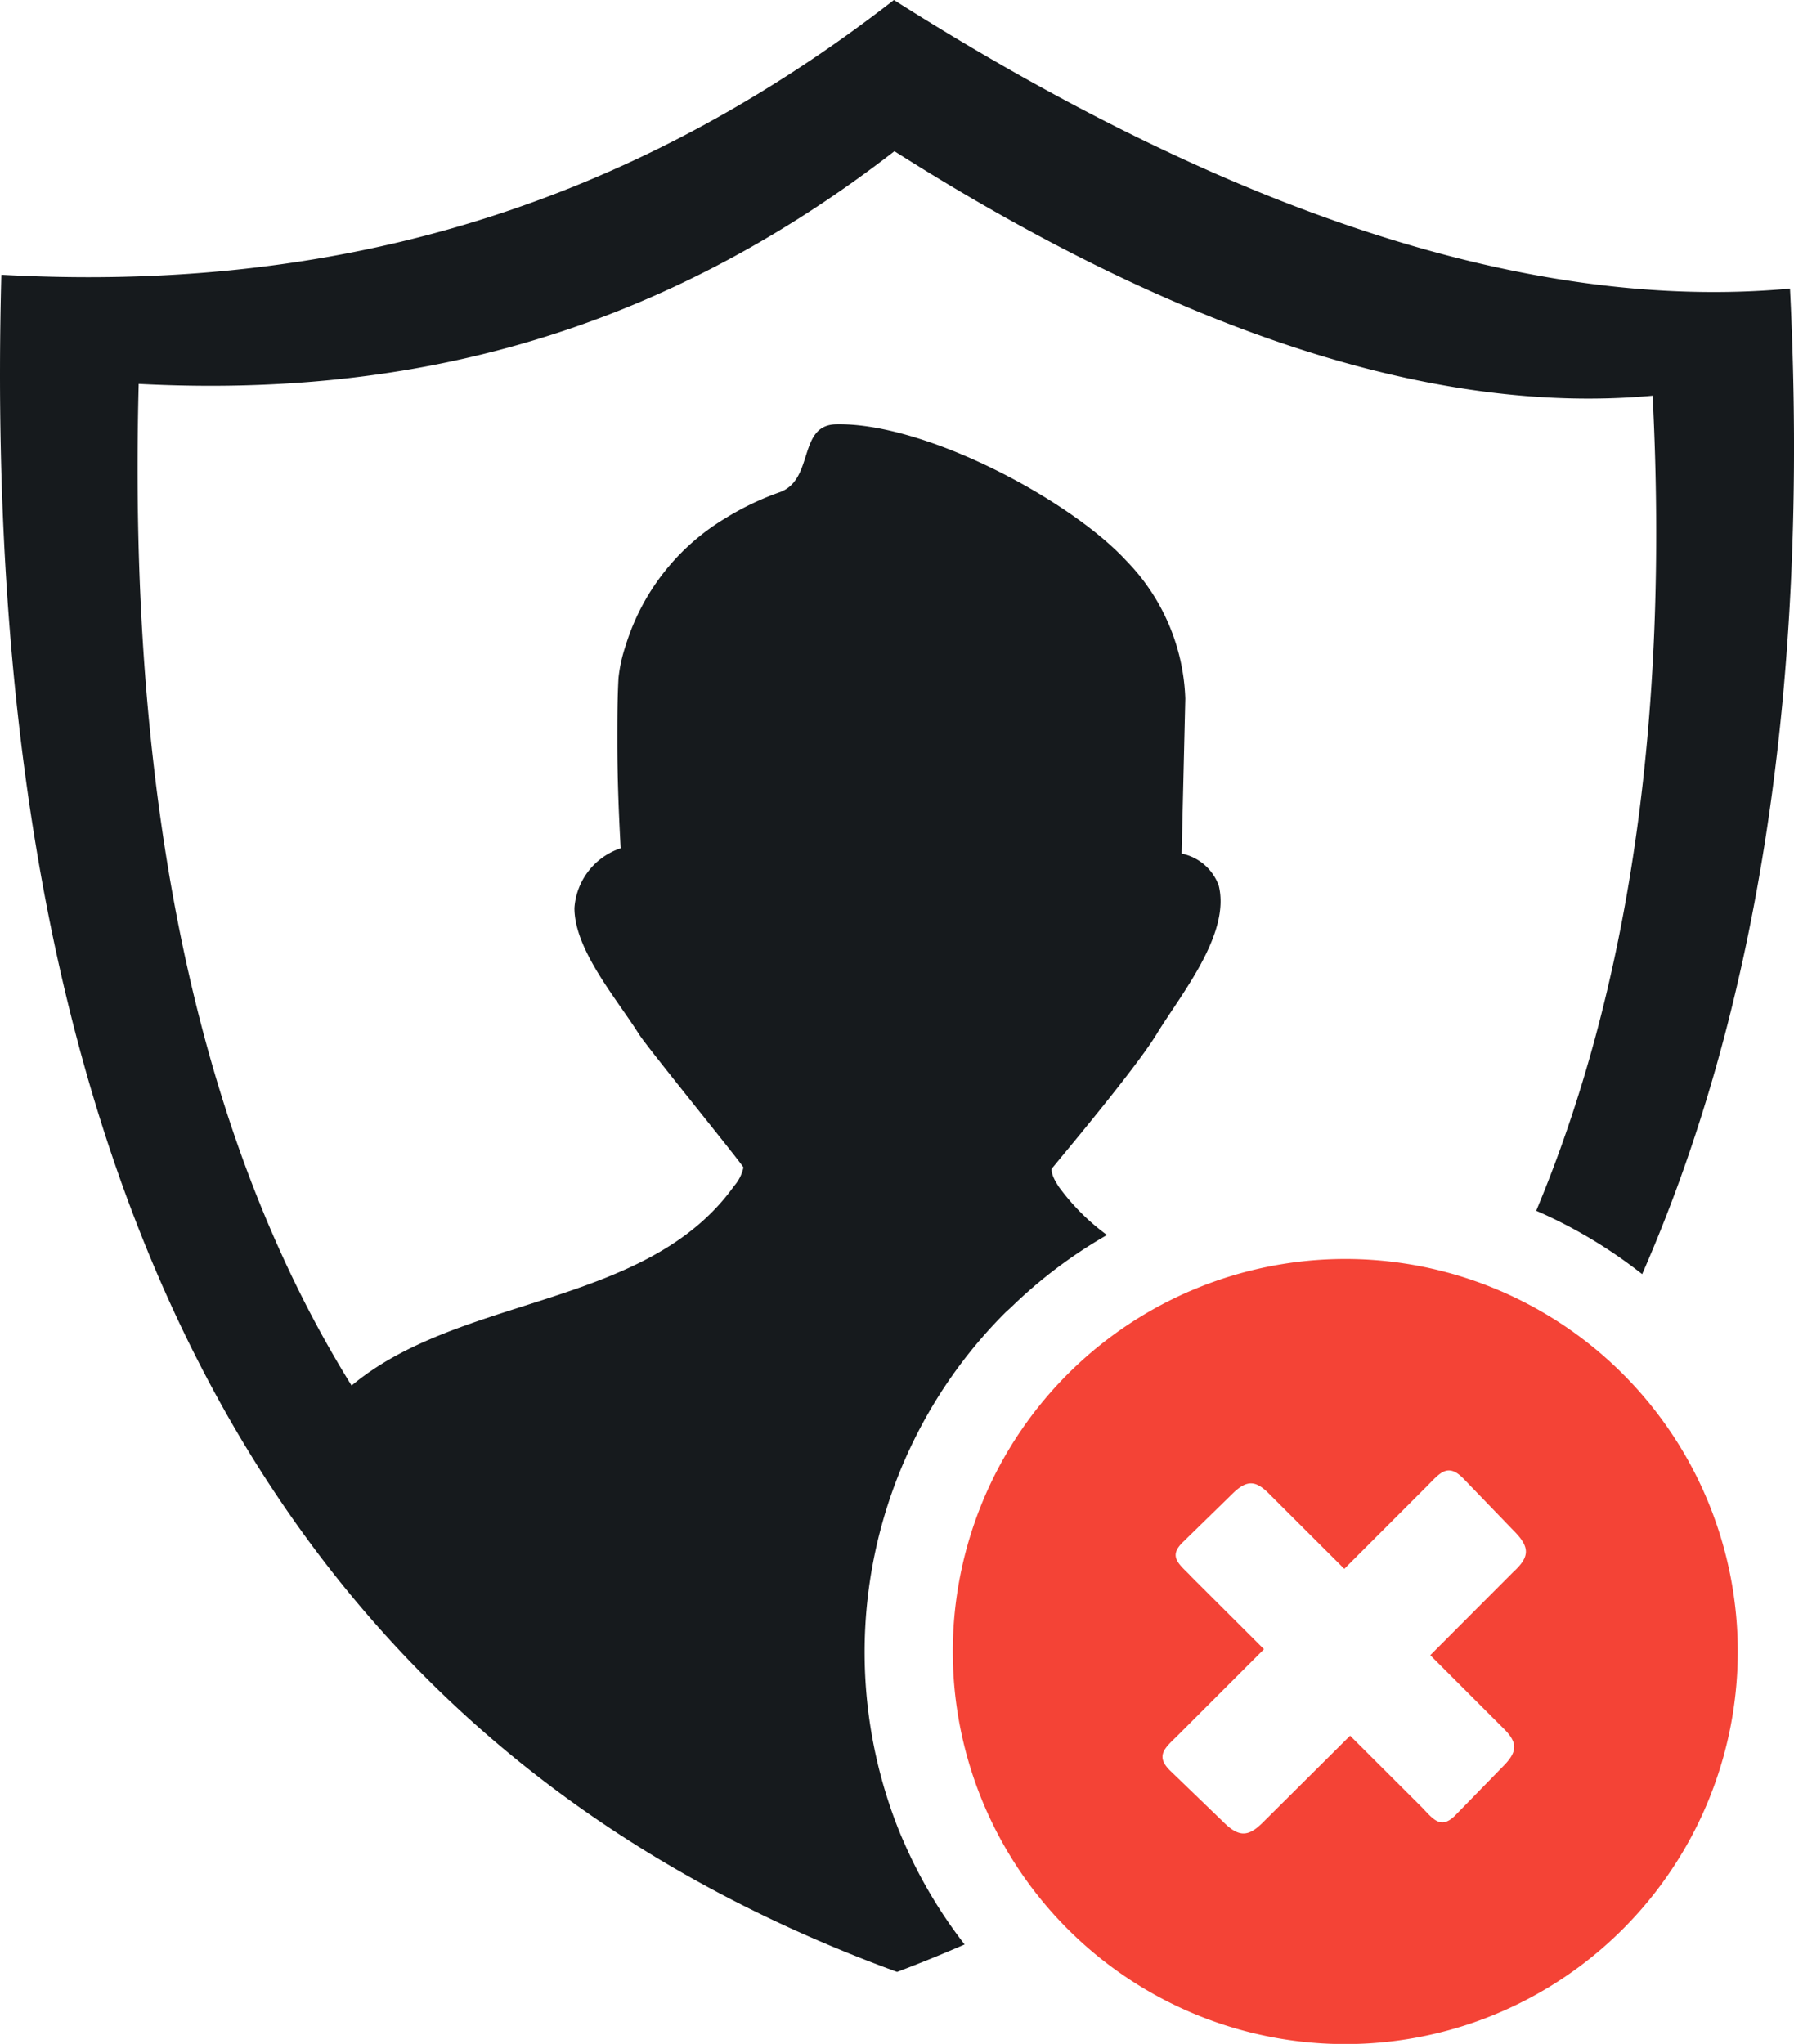 <svg id="Layer_1" data-name="Layer 1" xmlns="http://www.w3.org/2000/svg" viewBox="0 0 107.87 122.88"><defs><style>.cls-1{fill:#161A1D;}.cls-1,.cls-2{fill-rule:evenodd;}.cls-2{fill:#f44336;}</style></defs><title>unsecure-profile</title><path class="cls-1" d="M53.75,0C73.86,12.75,92,18.78,107.63,17.35c1.18,23.9-2,43.55-8.89,59.25a29.06,29.06,0,0,0-6.37-3.81c5.49-13.1,8-29.35,7-49C86.19,25,70.8,19.89,53.78,9.09,39,20.54,23.84,23.89,8.34,23.08,7.65,49.25,12.26,69,21.14,83.3c6.57-5.49,17.76-4.67,23-12a2.48,2.48,0,0,0,.56-1.11c0-.13-5.75-7.18-6.27-8-1.35-2.15-3.89-5.08-3.89-7.6A4.07,4.07,0,0,1,37.32,51c-.12-2.14-.2-4.3-.2-6.44,0-1.27,0-2.55.07-3.81a9.07,9.07,0,0,1,.42-1.91,13.57,13.57,0,0,1,6-7.68,16.75,16.75,0,0,1,3.28-1.57c2.08-.76,1.07-4,3.35-4.08,5.32-.14,14.08,4.51,17.49,8.21A12.45,12.45,0,0,1,71.27,42l-.22,9.32a3,3,0,0,1,2.23,1.92c.73,2.94-2.32,6.6-3.74,8.94-1.31,2.16-6.31,8.06-6.31,8.1,0,.26.1.57.45,1.09a13.33,13.33,0,0,0,2.88,2.88,28.64,28.64,0,0,0-5.77,4.35l-.32.29A28.87,28.87,0,0,0,54,109.92v0c.11.28.23.56.35.83h0A28.76,28.76,0,0,0,58,116.9c-1.33.58-2.68,1.13-4.06,1.65C19.14,105.84-1.45,74.71.08,16.52c18.31,1,36.27-3,53.67-16.52Z"/><path class="cls-2" d="M80.88,75.69a23.6,23.6,0,1,1-23.59,23.6,23.61,23.61,0,0,1,23.59-23.6Zm-9.34,19c-.71-.71-1.29-1.15-.39-2l2.9-2.83c.92-.93,1.46-.88,2.31,0l4.47,4.46,5-5c.76-.77,1.23-1.39,2.17-.42l3,3.11c1,1,1,1.57,0,2.49L86,99.51l4.37,4.37c.88.86.92,1.4,0,2.32l-2.83,2.9c-.87.9-1.32.32-2-.4l-4.36-4.35L76,109.5c-.92.94-1.49,1-2.48,0l-3.11-3c-1-.94-.35-1.42.42-2.18L76,99.15l-4.45-4.44Z"/></svg>